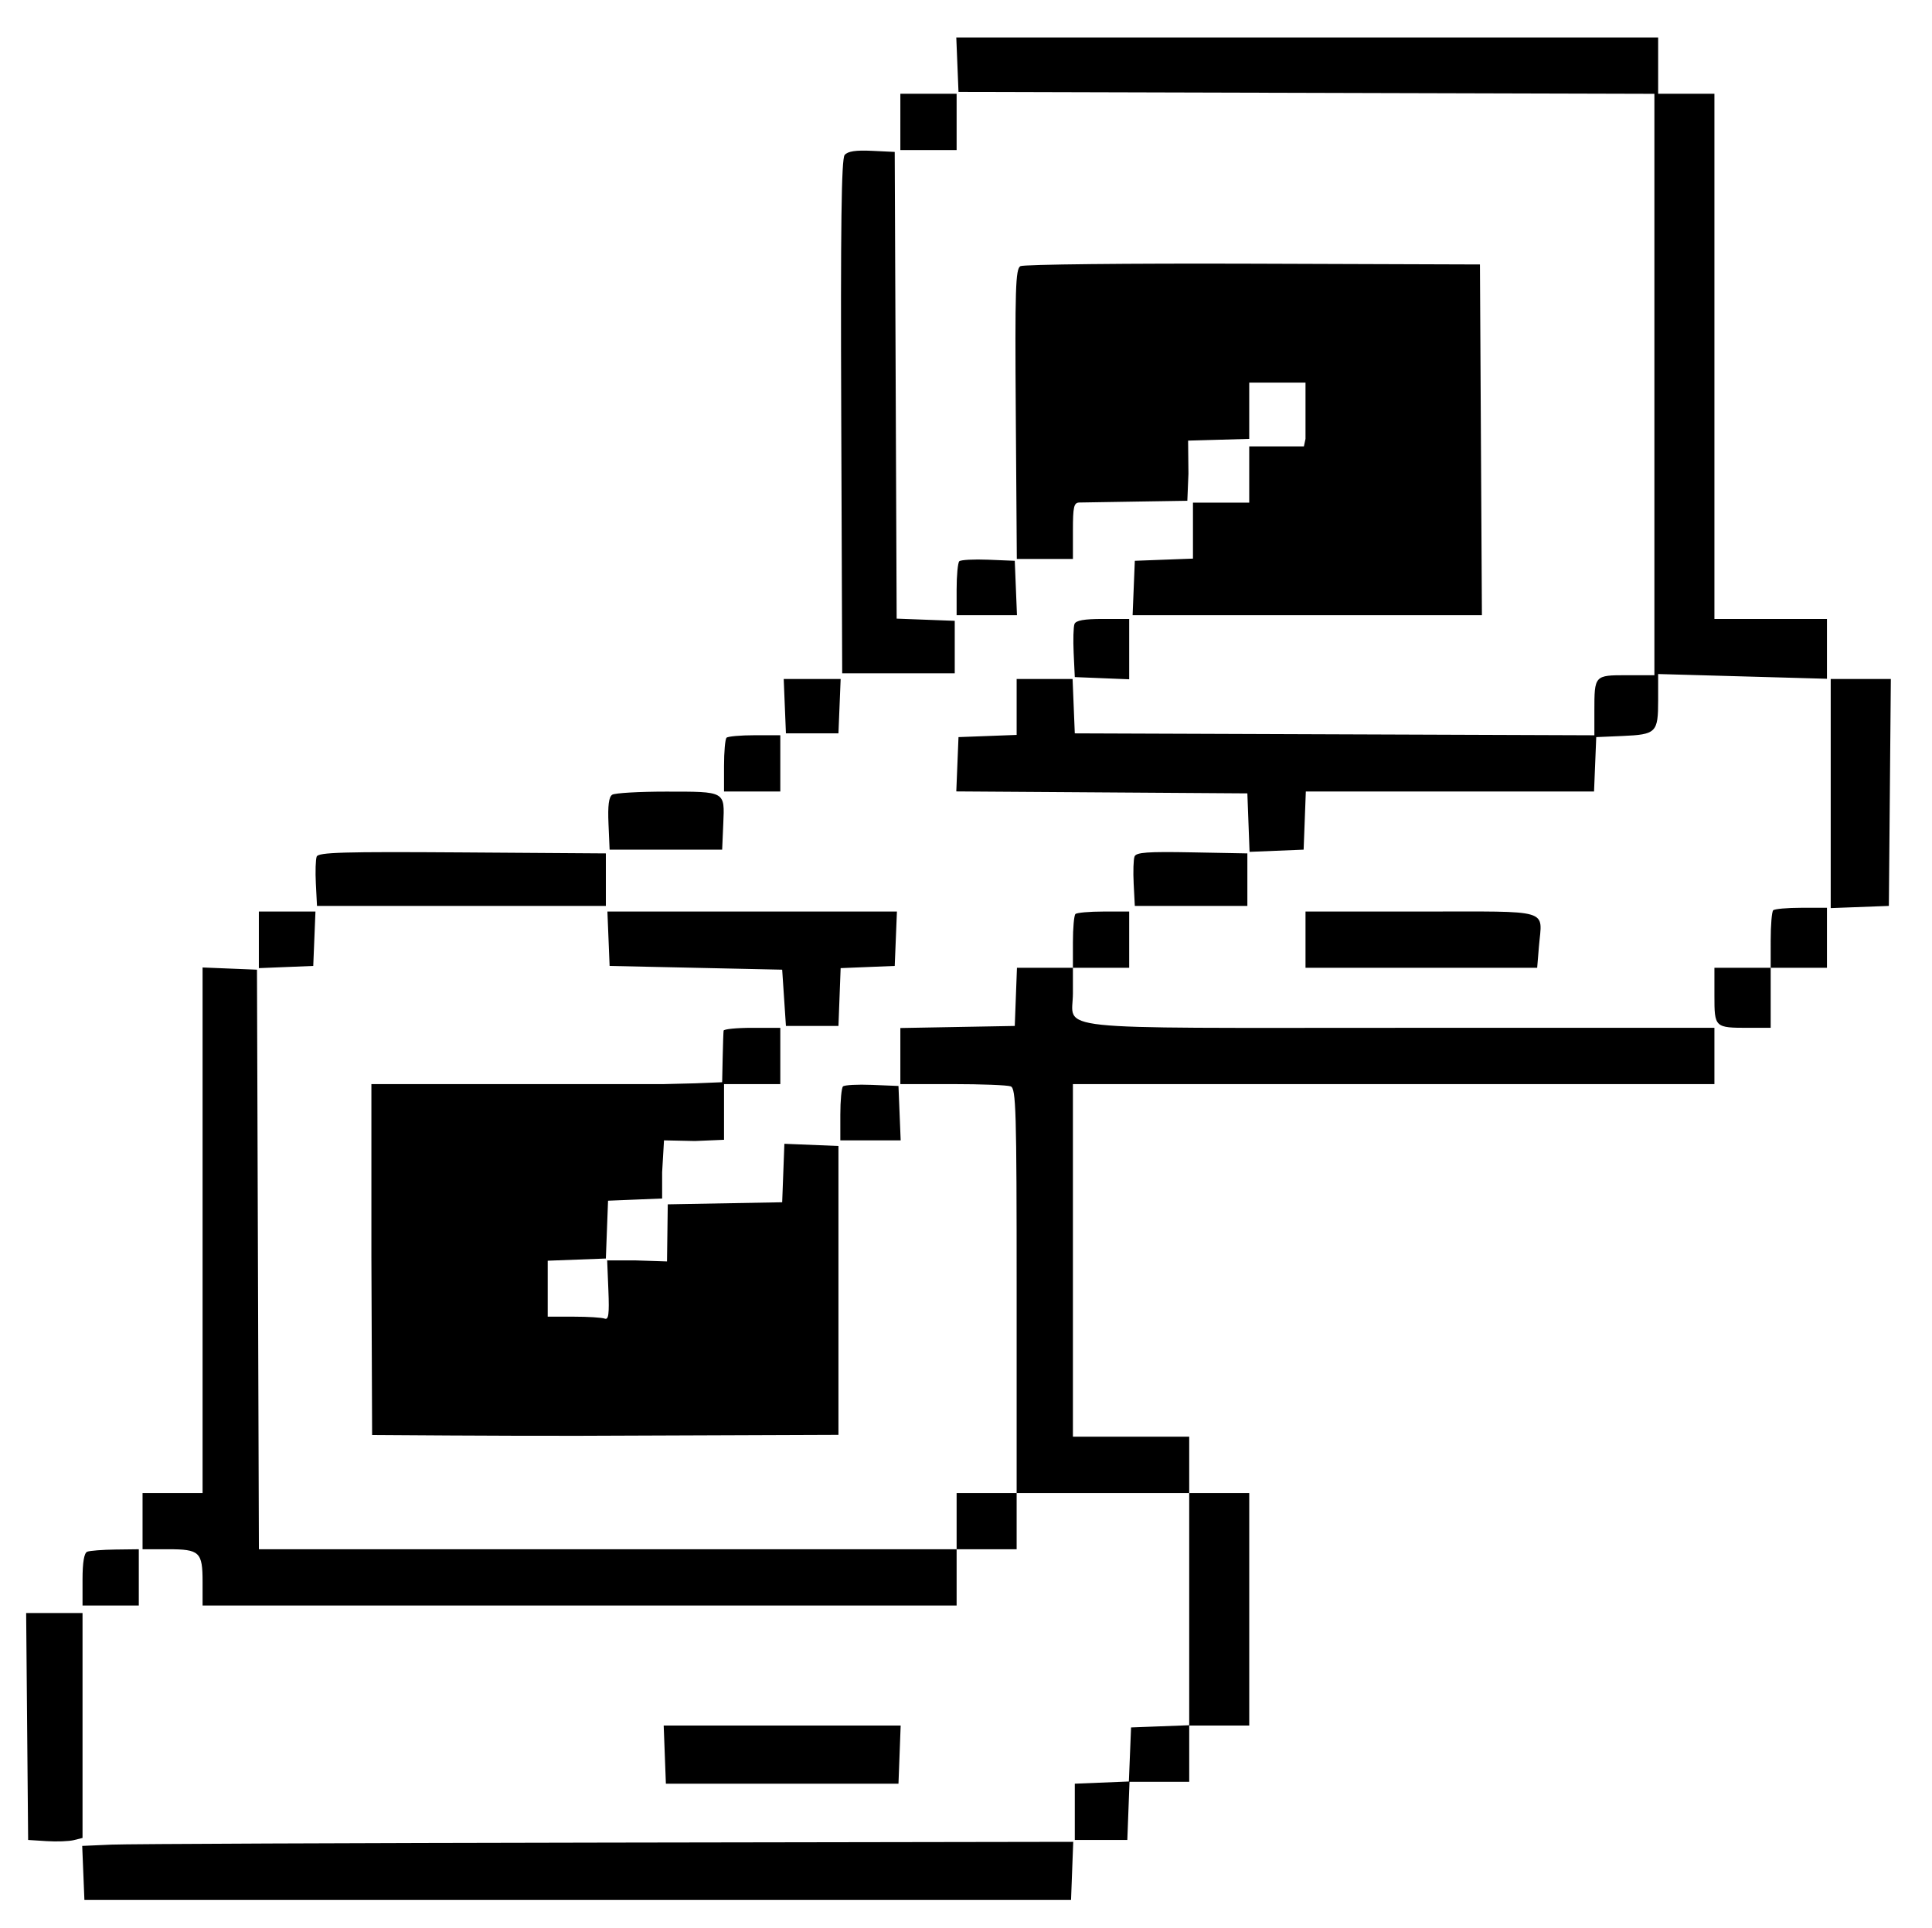 <svg
   xmlns="http://www.w3.org/2000/svg"
  
   height="514"
   width="515"
   version="1.1"
  >
  <g
    >
    <path
       style="fill-rule:evenodd;stroke:none"
       d="M 255.206,17.25 255.5,24.5 348.25,24.755 441,25.01 V 102.505 180 h -7.393 c -8.591,0 -8.607,0.017 -8.607,9.589 v 6.425 L 355.75,195.757 286.5,195.5 286.206,188.25 285.912,181 H 278.456 271 v 7.458 7.458 l -7.75,0.292 -7.75,0.292 -0.294,7.238 -0.293,7.238 38.793,0.262 38.794,0.262 0.293,7.793 0.293,7.793 7.207,-0.293 7.207,-0.293 0.292,-7.75 0.292,-7.75 h 38.414 38.414 l 0.294,-7.25 0.294,-7.25 6.958,-0.3 c 9.034,-0.39 9.542,-0.896 9.542,-9.482 v -7.036 l 22.5,0.632 22.5,0.633 V 172.973 165 H 472 457 V 95 25 H 449.5 442 V 17.5 10 h -93.544 -93.544 l 0.294,7.25 M 240,32.5 V 40 h 7.5 7.5 V 32.5 25 h -7.5 -7.5 v 7.5 m -14.848,8.817 c -0.868,1.046 -1.1,18.864 -0.909,69.794 L 224.5,179.5 h 15 15 v -7 -7 l -7.742,-0.292 -7.743,-0.292 -0.257,-62.208 L 238.5,40.5 232.409,40.206 c -4.303,-0.207 -6.434,0.119 -7.257,1.111 M 272,70.954 c -1.3,0.749 -1.464,6.008 -1.227,39.455 L 271.046,149 h 7.477 7.477 v -7.5 c 0,-6.461 0.242,-7.505 1.75,-7.539 0.962,-0.022 7.825,-0.135 15.25,-0.25 l 13.5,-0.211 0.294,-7.25 -0.091,-8.79 L 333,117 v -7.5 -7.5 h 7.5 7.5 v 7.5 7.5 l -0.429,2 H 333 v 7.5 7.5 h -7.5 -7.5 v 7.458 7.458 l -7.75,0.292 -7.75,0.292 -0.294,7.25 -0.294,7.25 h 46.554 46.554 L 394.76,117.25 394.5,70.5 334,70.295 c -33.275,-0.112 -61.175,0.184 -62,0.659 m -16.294,78.673 c -0.388,0.388 -0.706,3.781 -0.706,7.54 V 164 h 8.044 8.044 l -0.294,-7.25 -0.294,-7.25 -7.044,-0.29 c -3.874,-0.159 -7.361,0.029 -7.75,0.417 m 30.711,16.728 c -0.286,0.746 -0.384,4.233 -0.218,7.75 l 0.301,6.395 7.25,0.294 7.25,0.294 V 173.044 165 h -7.031 c -4.994,0 -7.182,0.393 -7.552,1.355 m -77.211,21.895 0.294,7.25 h 7 7 l 0.294,-7.25 0.294,-7.25 h -7.588 -7.588 l 0.294,7.25 M 488,211.542 v 30.542 l 7.75,-0.292 7.75,-0.292 0.265,-30.25 0.264,-30.25 H 496.015 488 v 30.542 M 193.667,196.667 c -0.367,0.366 -0.667,3.741 -0.667,7.5 V 211 h 7.5 7.5 v -7.5 -7.5 h -6.833 c -3.759,0 -7.134,0.3 -7.5,0.667 m -30.466,15.188 c -0.913,0.579 -1.211,2.882 -1,7.735 l 0.299,6.91 h 15 15 l 0.299,-6.91 c 0.378,-8.729 0.682,-8.559 -15.299,-8.559 -7.15,0 -13.585,0.371 -14.299,0.824 M 84.419,228.35 c -0.29,0.756 -0.39,4.024 -0.223,7.262 L 84.5,241.5 h 38.5 38.5 v -7 -7 l -38.277,-0.262 c -31.717,-0.217 -38.367,-0.026 -38.804,1.112 m 218.006,-0.015 c -0.293,0.764 -0.396,4.039 -0.229,7.277 l 0.304,5.888 h 15 15 v -7 -7 l -14.771,-0.277 c -11.871,-0.222 -14.876,-0.004 -15.304,1.112 m 170.242,14.332 c -0.367,0.366 -0.667,3.966 -0.667,8 V 258 h -7.5 -7.5 v 7.393 c 0,8.535 0.076,8.607 9.082,8.607 H 472 v -8 -8 h 7.5 7.5 v -8 -8 h -6.833 c -3.759,0 -7.134,0.3 -7.5,0.667 M 69,250.544 v 7.544 l 7.25,-0.294 7.25,-0.294 0.294,-7.25 0.294,-7.25 H 76.544 69 v 7.544 m 93.206,-0.294 0.294,7.25 23,0.5 23,0.5 0.5,7.5 0.5,7.5 h 7 7 l 0.291,-7.707 0.292,-7.707 7.208,-0.293 7.209,-0.293 0.294,-7.25 0.294,-7.25 H 200.5 161.912 l 0.294,7.25 m 124.461,-6.583 c -0.367,0.366 -0.667,3.741 -0.667,7.5 V 258 h -7.458 -7.458 l -0.292,7.75 -0.292,7.75 -15.25,0.276 -15.25,0.276 v 7.474 7.474 h 13.918 c 7.655,0 14.63,0.273 15.5,0.607 1.416,0.543 1.582,6.279 1.582,54.5 V 398 h -8 -8 v 7.5 7.5 H 162.006 69.012 L 68.756,335.75 68.5,258.5 61.25,258.206 54,257.912 V 327.956 398 h -8 -8 v 7.5 7.5 h 6.8 c 8.428,0 9.2,0.73 9.2,8.7 V 428 H 154.5 255 v -7.5 -7.5 h 8 8 v -7.5 -7.5 h 23 23 v 30.958 30.958 l -7.75,0.292 -7.75,0.292 -0.293,7.207 -0.293,7.207 -7.207,0.293 -7.207,0.293 v 7.5 7.5 h 7 7 l 0.292,-7.75 0.292,-7.75 h 7.958 7.958 v -7.5 -7.5 h 8 8 v -31 -31 h -8 -8 V 390.5 383 H 301.5 286 v -47 -47 h 85.5 85.5 v -7.5 -7.5 h -84.3 c -95.161,0 -86.7,0.898 -86.7,-9.2 V 258 h 7.5 7.5 v -7.5 -7.5 h -6.833 c -3.759,0 -7.134,0.3 -7.5,0.667 M 348,250.5 v 7.5 h 30.876 30.876 l 0.474,-5.715 C 411.069,242.123 414.029,243 378.883,243 H 348 v 7.5 m -155.113,24.25 c -0.062,0.413 -0.175,3.675 -0.25,7.25 l -0.137,6.5 -7.175,0.292 L 177,289 v 7.5 7.5 l 8.25,0.174 7.75,-0.326 V 296.424 289 h 7.5 7.5 v -7.5 -7.5 h -7.5 c -4.125,0 -7.551,0.337 -7.613,0.75 M 99,335 l 0.193,47.54 c 0,0 36.965,0.281 55.557,0.217 L 223.5,382.5 V 344 305.5 l -7.207,-0.293 -7.207,-0.293 -0.293,7.793 -0.293,7.793 -15.25,0.276 -15.25,0.276 -0.201,15.224 c 0,0 0,0 -8.417,-0.276 h -7.534 l 0.326,8.014 c 0.259,6.359 0.051,7.907 -1.006,7.5 -0.732,-0.283 -4.445,-0.514 -8.25,-0.514 H 146 v -7.458 -7.458 l 7.75,-0.292 7.75,-0.292 0.291,-7.707 0.292,-7.707 7.208,-0.293 7.209,-0.293 v -7 L 177,304 v 0 -7.5 -7.5 H 138 99 v 46 m 125.706,-45.373 c -0.388,0.388 -0.706,3.781 -0.706,7.54 V 304 h 8.044 8.044 l -0.294,-7.25 -0.294,-7.25 -7.044,-0.29 c -3.874,-0.159 -7.361,0.029 -7.75,0.417 M 23.25,413.662 C 22.419,413.998 22,416.486 22,421.083 V 428 h 7.5 7.5 v -7.5 -7.5 l -6.25,0.079 c -3.437,0.043 -6.812,0.306 -7.5,0.583 M 7.235,460.25 7.5,490.5 l 4.934,0.312 c 2.713,0.172 5.976,0.051 7.25,-0.269 L 22,489.962 V 459.981 430 H 14.485 6.971 l 0.264,30.25 m 169.973,7.5 0.292,7.75 h 31 31 l 0.292,-7.75 0.292,-7.75 H 208.5 176.916 l 0.292,7.75 m -147.501,23.994 -7.793,0.342 0.293,7.207 0.293,7.207 H 154 285.5 l 0.292,-7.75 0.292,-7.75 -124.292,0.201 c -68.361,0.111 -127.799,0.355 -132.085,0.543"
       />
  </g>
</svg>
